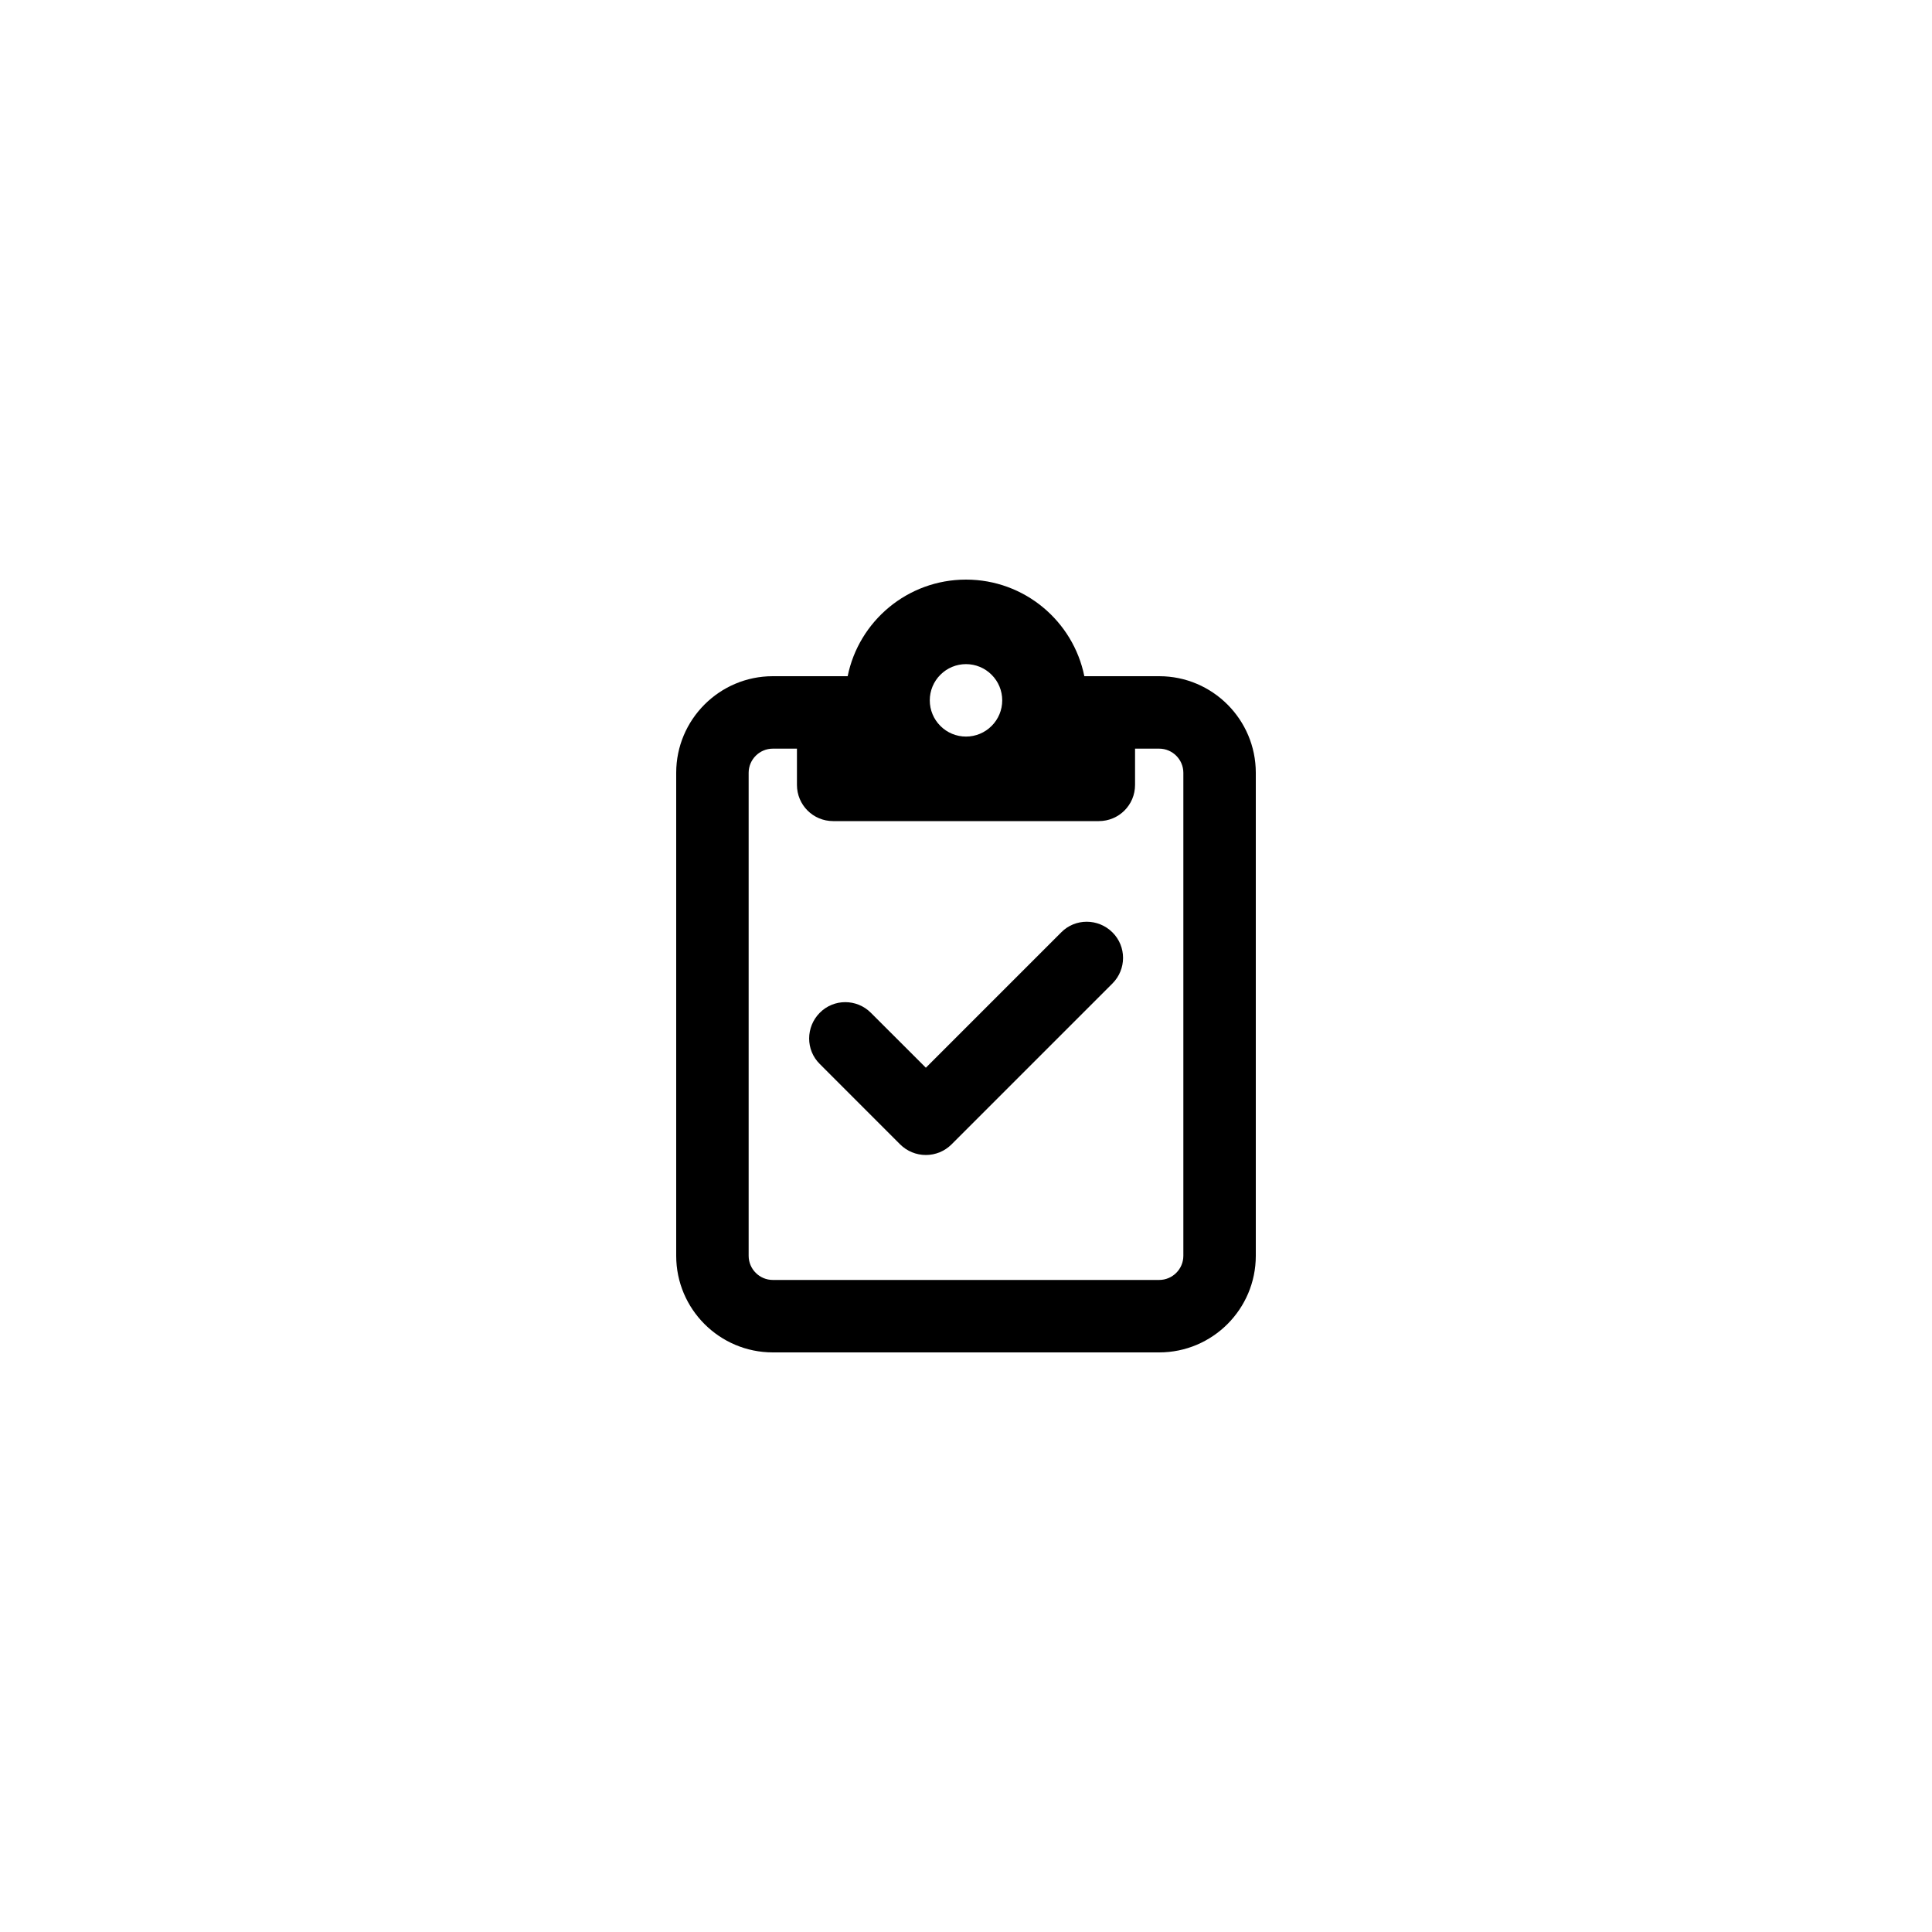 <svg viewBox="0 0 40 40" fill="currentColor" xmlns="http://www.w3.org/2000/svg">
<path d="M24 14H22.75H22.45C22.219 12.859 21.209 12 20 12C18.791 12 17.781 12.859 17.55 14H17.25H16C14.897 14 14 14.897 14 16V26C14 27.103 14.897 28 16 28H24C25.103 28 26 27.103 26 26V16C26 14.897 25.103 14 24 14ZM16.5 15.5V16.25C16.5 16.666 16.834 17 17.25 17H20H22.75C23.166 17 23.5 16.666 23.5 16.25V15.5H24C24.275 15.5 24.5 15.725 24.5 16V26C24.5 26.275 24.275 26.5 24 26.5H16C15.725 26.5 15.5 26.275 15.5 26V16C15.5 15.725 15.725 15.5 16 15.5H16.5ZM19.25 14.5C19.25 14.301 19.329 14.11 19.47 13.97C19.61 13.829 19.801 13.75 20 13.75C20.199 13.75 20.39 13.829 20.53 13.97C20.671 14.11 20.75 14.301 20.75 14.5C20.75 14.699 20.671 14.89 20.53 15.03C20.39 15.171 20.199 15.25 20 15.25C19.801 15.25 19.61 15.171 19.47 15.03C19.329 14.89 19.25 14.699 19.25 14.5ZM23.031 20.363C23.325 20.069 23.325 19.594 23.031 19.303C22.738 19.012 22.262 19.009 21.972 19.303L19.169 22.106L18.031 20.969C17.738 20.675 17.262 20.675 16.972 20.969C16.681 21.262 16.678 21.738 16.972 22.028L18.637 23.694C18.778 23.834 18.969 23.913 19.169 23.913C19.369 23.913 19.559 23.834 19.7 23.694L23.031 20.363Z" fill="black"/>
</svg>
